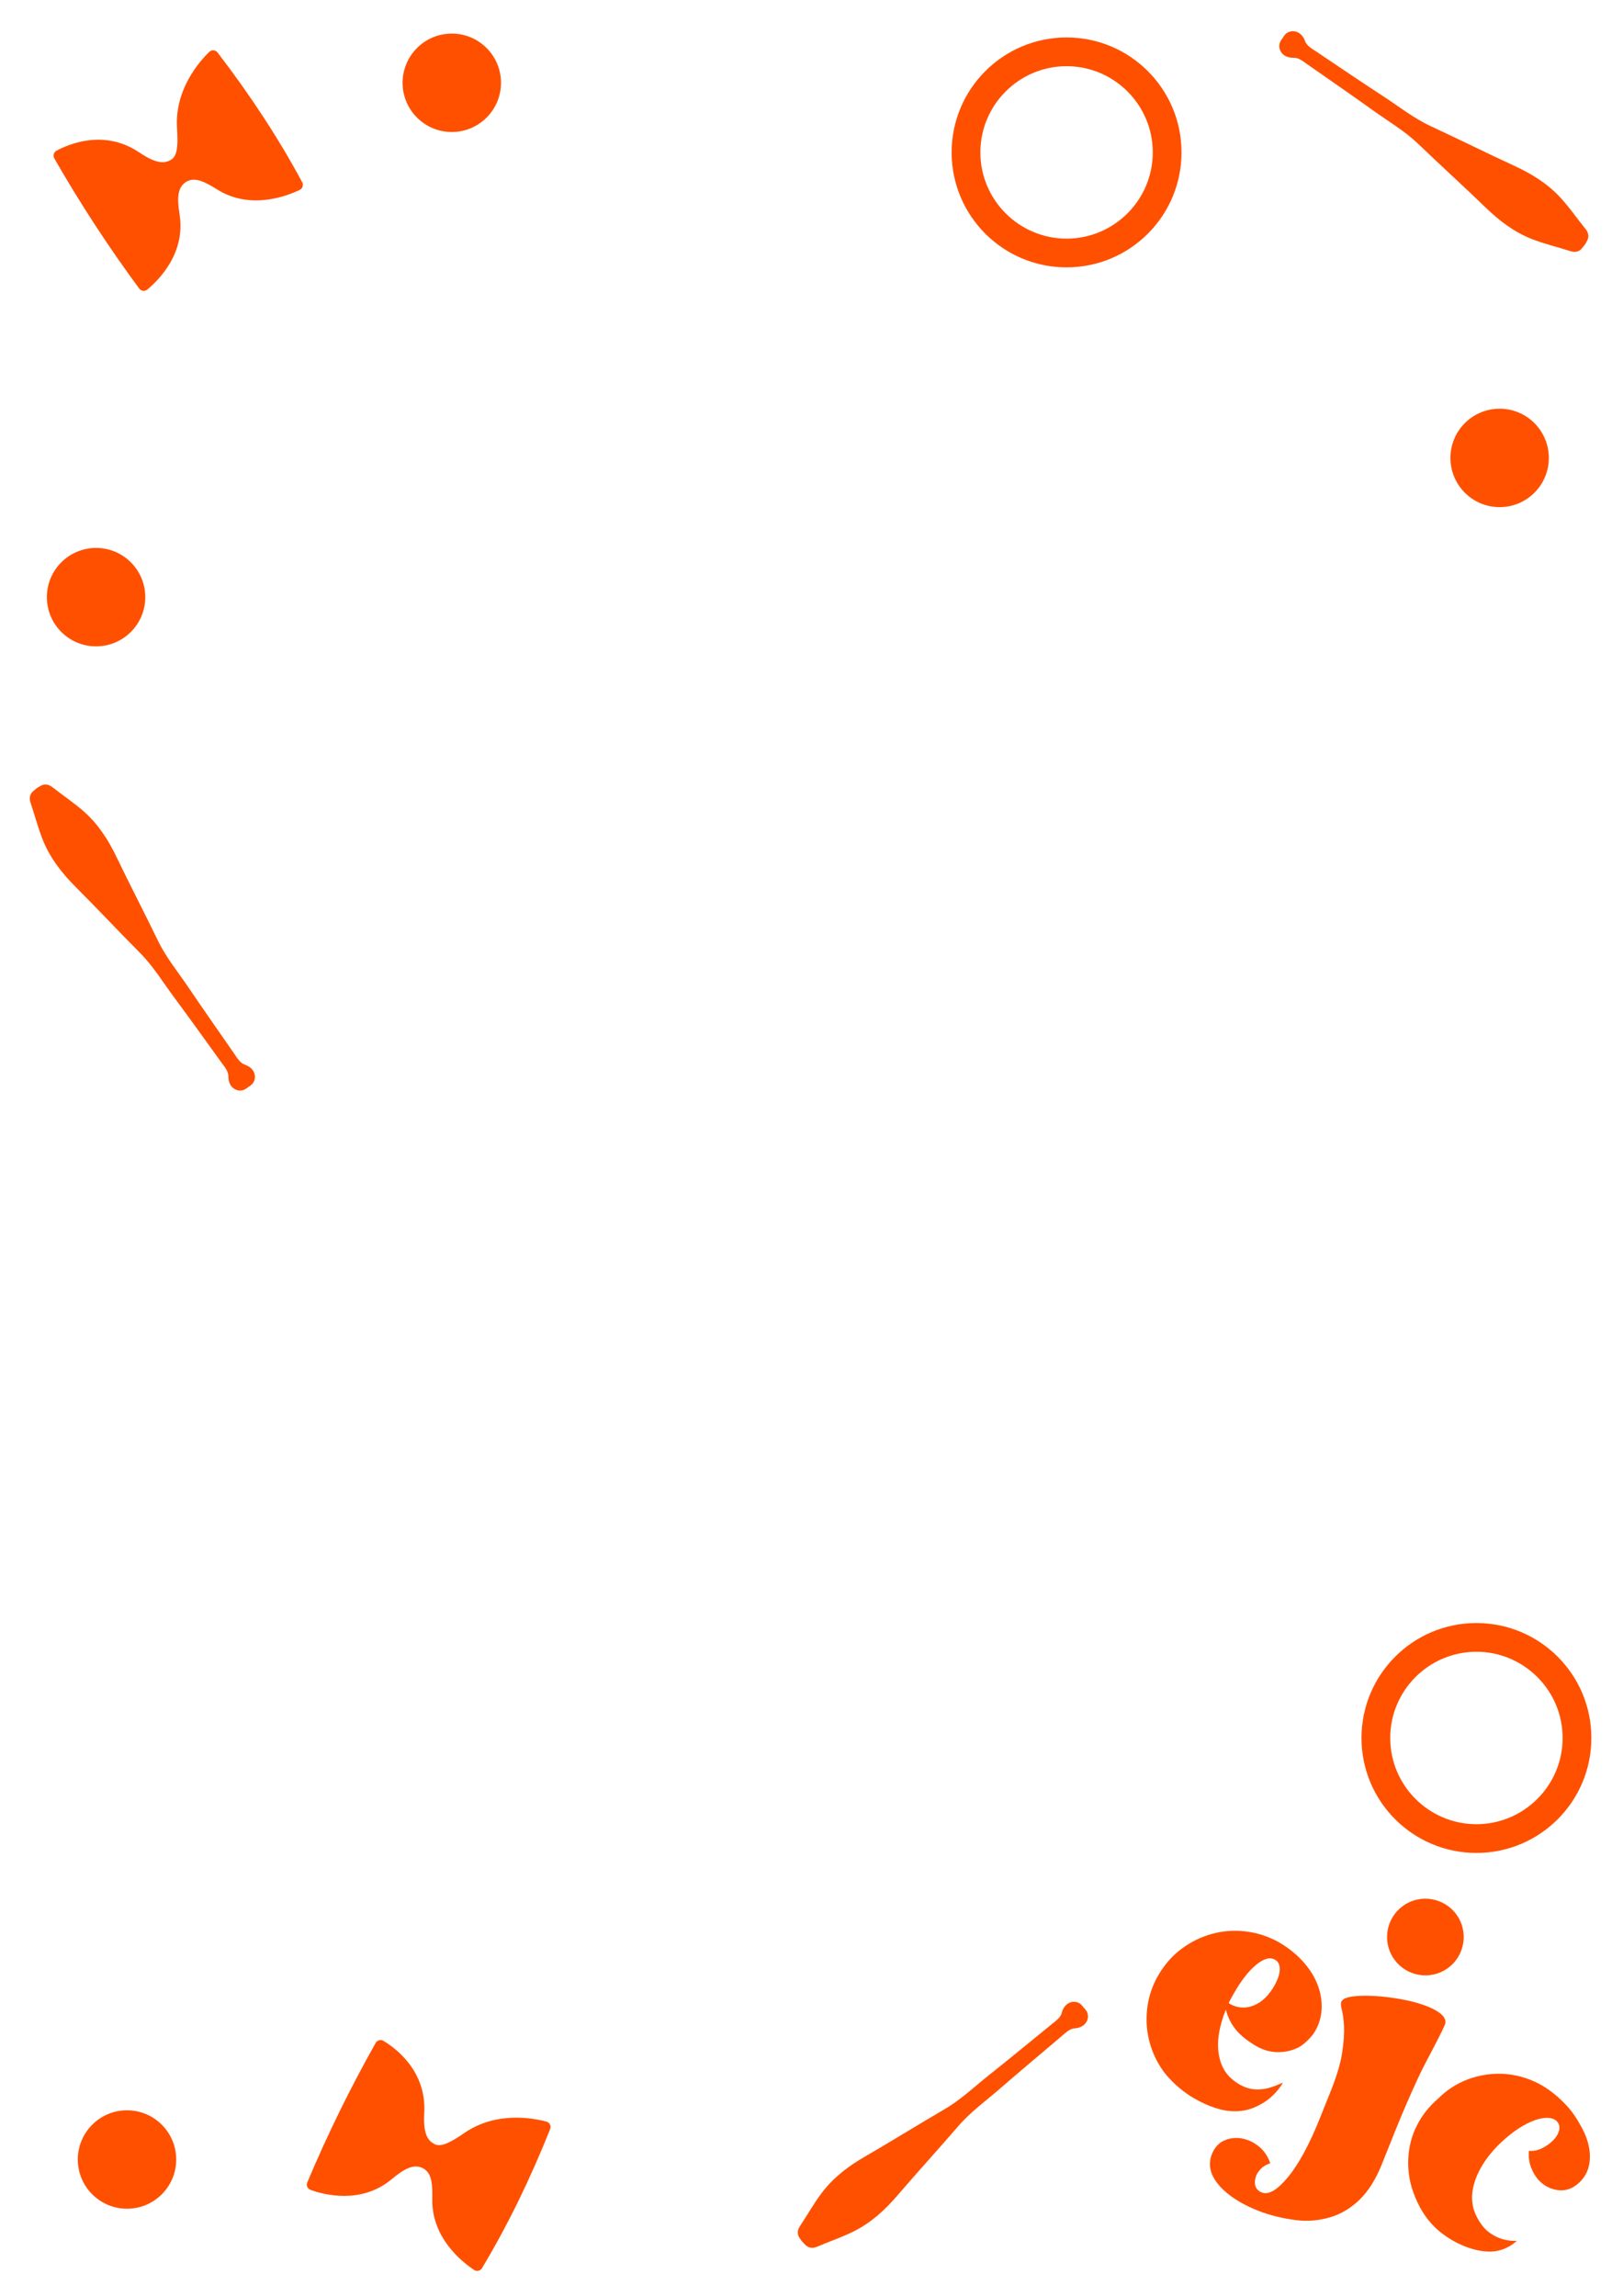 <?xml version="1.0" encoding="UTF-8" standalone="no"?>
<!-- Created with Inkscape (http://www.inkscape.org/) -->

<svg
   width="210mm"
   height="297mm"
   viewBox="0 0 210 297"
   version="1.1"
   id="svg5"
   xml:space="preserve"
   inkscape:export-filename="BG_P.png"
   inkscape:export-xdpi="300"
   inkscape:export-ydpi="300"
   inkscape:version="1.2.2 (732a01da63, 2022-12-09)"
   sodipodi:docname="BG_L.svg"
   xmlns:inkscape="http://www.inkscape.org/namespaces/inkscape"
   xmlns:sodipodi="http://sodipodi.sourceforge.net/DTD/sodipodi-0.dtd"
   xmlns="http://www.w3.org/2000/svg"
   xmlns:svg="http://www.w3.org/2000/svg"><sodipodi:namedview
     id="namedview7"
     pagecolor="#505050"
     bordercolor="#ffffff"
     borderopacity="1"
     inkscape:showpageshadow="0"
     inkscape:pageopacity="0"
     inkscape:pagecheckerboard="1"
     inkscape:deskcolor="#505050"
     inkscape:document-units="mm"
     showgrid="false"
     inkscape:zoom="0.52724989"
     inkscape:cx="280.70182"
     inkscape:cy="610.71611"
     inkscape:window-width="1920"
     inkscape:window-height="1017"
     inkscape:window-x="-8"
     inkscape:window-y="-8"
     inkscape:window-maximized="1"
     inkscape:current-layer="g2317" /><defs
     id="defs2"><clipPath
       id="clip0_538_9"><rect
         width="361"
         height="333"
         fill="white"
         id="rect2274" /></clipPath><clipPath
       id="clip0_255_24"><rect
         width="729.78"
         height="566.22"
         fill="#ffffff"
         transform="translate(5327.83,216.89)"
         id="rect39"
         x="0"
         y="0" /></clipPath></defs><g
     inkscape:label="Ebene 1"
     inkscape:groupmode="layer"
     id="layer1"><g
       style="fill:none"
       id="g2317"
       transform="matrix(0.156,0,0,0.156,139.24,232.011)"><path
         d="m -777.071,-1247.917 c -25.558,-34.636 -49.041,-70.636 -70.456,-107.994 -1.286,-2.242 -0.47,-5.11 1.797,-6.345 10.479,-5.659 39.699,-18.004 68.554,1.34 13.848,9.295 20.867,9.741 26.804,5.968 5.917,-3.768 5.234,-15.717 4.618,-26.47 -1.837,-31.436 18.154,-54.429 26.75,-62.806 1.968,-1.93 5.177,-1.69 6.868,0.489 26.443,34.467 50.108,70.223 70.244,107.637 1.238,2.308 0.31,5.192 -2.046,6.321 -10.917,5.261 -40.987,16.741 -68.253,-0.215 -10.517,-6.522 -18.864,-10.917 -26.055,-6.39 -7.183,4.522 -7.508,13.389 -5.368,26.892 5.154,32.42 -17.504,54.74 -26.832,62.389 -2.031,1.668 -5.063,1.284 -6.629,-0.836 z"
         fill="white"
         id="path17"
         style="fill:#ff5000;fill-opacity:1;stroke-width:0.944"
         inkscape:export-filename="diabolo.png"
         inkscape:export-xdpi="300"
         inkscape:export-ydpi="300" /><path
         d="m -637.723,322.635 c 16.692,-39.676 35.618,-78.268 56.769,-115.776 1.269,-2.252 4.151,-3.018 6.372,-1.701 10.223,6.111 35.774,24.907 33.909,59.596 -0.906,16.654 2.302,22.914 8.58,26.086 6.264,3.158 16.183,-3.54 25.108,-9.569 26.074,-17.656 56.056,-12.236 67.652,-9.133 2.665,0.704 4.1,3.584 3.093,6.152 -16.094,40.351 -34.718,78.973 -56.57,115.412 -1.35,2.244 -4.303,2.921 -6.478,1.474 -10.104,-6.691 -35.347,-26.659 -34.722,-58.762 0.225,-12.373 -0.266,-21.794 -7.834,-25.657 -7.559,-3.86 -15.346,0.396 -25.854,9.141 -25.224,21.01 -55.991,12.954 -67.335,8.85 -2.472,-0.892 -3.693,-3.694 -2.672,-6.124 z"
         fill="white"
         id="path17-0"
         style="fill:#ff5000;fill-opacity:1;stroke-width:0.944"
         inkscape:export-filename="diabolo.png"
         inkscape:export-xdpi="300"
         inkscape:export-ydpi="300" /><path
         fill-rule="evenodd"
         clip-rule="evenodd"
         d="m 171.39,-1455.909 c 0.385,-0.581 1.093,-1.623 1.197,-1.763 3.85,-5.633 13.815,-5.442 17.327,4.59 1.347,3.871 6.057,6.463 8.995,8.422 18.686,12.525 37.318,25.184 56.169,37.484 12.871,8.384 24.931,18.02 39.06,24.557 23.285,10.79 46.214,22.286 69.533,33.006 14.157,6.523 27.22,14.599 37.812,26.014 7.581,8.183 13.968,17.552 21.045,26.254 2.298,2.828 3.132,6.139 1.427,9.472 -0.309,0.594 -0.63,1.195 -0.959,1.782 -0.028,0.049 -0.055,0.098 -0.075,0.126 -0.337,0.573 -0.652,1.153 -1.003,1.699 -0.399,0.518 -0.799,1.036 -1.219,1.548 -0.034,0.036 -0.055,0.063 -0.097,0.119 -0.427,0.533 -0.867,1.037 -1.302,1.555 -2.489,2.789 -5.881,3.193 -9.334,2.073 -10.681,-3.441 -21.737,-6.009 -32.102,-10.099 -14.484,-5.727 -26.743,-14.965 -37.943,-25.826 -18.451,-17.849 -37.481,-35.055 -55.974,-52.848 -11.199,-10.791 -24.552,-18.545 -37.03,-27.495 -18.288,-13.113 -36.837,-25.883 -55.275,-38.779 -2.884,-2.023 -7.003,-5.475 -11.1,-5.323 -10.621,0.372 -14.405,-8.859 -10.568,-14.483 0.103,-0.14 0.832,-1.176 1.211,-1.736 0,0 0.054,-0.097 0.11,-0.16 0.055,-0.099 0.096,-0.155 0.117,-0.182 z"
         fill="white"
         id="path13"
         style="fill:#ff5000;fill-opacity:1;stroke-width:0.793"
         inkscape:export-filename="keule.png"
         inkscape:export-xdpi="300"
         inkscape:export-ydpi="300" /><path
         fill-rule="evenodd"
         clip-rule="evenodd"
         d="m -686.75,-585.677 c -0.562,0.411 -1.588,1.143 -1.734,1.238 -5.566,3.946 -14.845,0.308 -14.656,-10.32 0.081,-4.098 -3.437,-8.164 -5.512,-11.021 -13.176,-18.233 -26.255,-36.572 -39.664,-54.652 -9.16,-12.331 -17.125,-25.554 -28.106,-36.589 -18.092,-18.202 -35.604,-36.943 -53.752,-55.091 -11.012,-11.032 -20.459,-23.14 -26.43,-37.522 -4.269,-10.306 -7.006,-21.31 -10.623,-31.927 -1.174,-3.45 -0.806,-6.845 1.95,-9.379 0.496,-0.45 1.006,-0.902 1.518,-1.338 0.043,-0.036 0.086,-0.073 0.114,-0.092 0.515,-0.421 1.011,-0.855 1.53,-1.245 0.554,-0.347 1.109,-0.694 1.68,-1.028 0.045,-0.022 0.073,-0.04 0.132,-0.078 0.585,-0.352 1.174,-0.672 1.761,-1.007 3.303,-1.752 6.624,-0.953 9.473,1.296 8.823,6.934 18.299,13.181 26.6,20.615 11.596,10.399 19.885,23.318 26.618,37.391 11.107,23.144 22.982,45.886 34.148,68.993 6.757,14.008 16.587,25.914 25.183,38.64 12.598,18.646 25.561,37.061 38.376,55.556 2.002,2.898 4.667,7.565 8.561,8.845 10.09,3.338 10.434,13.308 4.883,17.252 -0.145,0.096 -1.189,0.814 -1.738,1.208 0,0 -0.085,0.072 -0.158,0.112 -0.086,0.074 -0.144,0.112 -0.173,0.131 z"
         fill="white"
         id="path13-4"
         style="fill:#ff5000;fill-opacity:1;stroke-width:0.793"
         inkscape:export-filename="keule.png"
         inkscape:export-xdpi="300"
         inkscape:export-ydpi="300" /><path
         fill-rule="evenodd"
         clip-rule="evenodd"
         d="m 6.502,177.762 c 0.453,0.529 1.262,1.496 1.368,1.634 4.363,5.246 1.45,14.778 -9.161,15.407 -4.092,0.235 -7.875,4.055 -10.564,6.344 -17.165,14.541 -34.442,28.993 -51.436,43.754 -11.589,10.083 -24.16,19.041 -34.316,30.839 -16.755,19.439 -34.092,38.343 -50.789,57.833 -10.151,11.829 -21.496,22.18 -35.376,29.24 -9.947,5.05 -20.707,8.626 -31.015,13.049 -3.349,1.436 -6.762,1.331 -9.501,-1.222 -0.486,-0.46 -0.977,-0.934 -1.451,-1.411 -0.04,-0.04 -0.079,-0.08 -0.101,-0.107 -0.459,-0.481 -0.931,-0.943 -1.36,-1.43 -0.389,-0.526 -0.778,-1.052 -1.155,-1.596 -0.025,-0.043 -0.045,-0.07 -0.088,-0.126 -0.396,-0.557 -0.76,-1.118 -1.139,-1.678 -2.001,-3.158 -1.46,-6.531 0.563,-9.545 6.235,-9.33 11.733,-19.26 18.506,-28.108 9.475,-12.362 21.718,-21.621 35.231,-29.418 22.221,-12.856 43.981,-26.446 66.159,-39.358 13.446,-7.815 24.561,-18.533 36.587,-28.083 17.621,-13.996 34.983,-28.339 52.436,-42.539 2.735,-2.219 7.183,-5.235 8.16,-9.217 2.552,-10.317 12.465,-11.428 16.824,-6.197 0.107,0.137 0.903,1.123 1.338,1.64 0,0 0.078,0.079 0.124,0.149 0.08,0.08 0.122,0.135 0.143,0.162 z"
         fill="white"
         id="path13-3"
         style="fill:#ff5000;fill-opacity:1;stroke-width:0.793"
         inkscape:export-filename="keule.png"
         inkscape:export-xdpi="300"
         inkscape:export-ydpi="300" /><g
         clip-path="url(#clip0_255_24)"
         id="g37"
         style="fill:#ff5000;fill-opacity:1"
         inkscape:export-filename="ejc.png"
         inkscape:export-xdpi="300"
         inkscape:export-ydpi="300"
         transform="matrix(0.441,0.294,-0.294,0.441,-2117.354,-1661.997)"><path
           d="m 5783.25,610.57 c 5.23,24.92 5.81,46.74 1.75,65.45 -4.07,18.7 -11.75,34.82 -23.04,48.34 -11.3,13.53 -25.49,25.31 -42.85,33.8 -17.38,8.48 -36.41,15.96 -57.78,20.44 -32.4,6.8 -58.08,5.38 -76.08,-0.69 -18.01,-6.08 -28.69,-17.12 -32.06,-33.15 -2.24,-10.68 -0.93,-19.98 3.91,-27.87 4.85,-7.9 11.59,-13.87 20.22,-17.91 8.63,-4.04 18.32,-5.71 29.07,-4.99 10.75,0.72 20.98,4.7 30.68,11.96 -4.37,5.75 -6.95,11.59 -7.75,17.52 -0.79,5.93 -0.26,11.11 1.59,15.56 1.86,4.44 4.21,8.05 7.87,10.45 3.66,2.4 8.05,2.95 12.32,2.05 6.05,-1.27 10.79,-5.71 14.22,-13.3 3.42,-7.6 5.75,-17.76 6.99,-30.47 1.23,-12.72 1.07,-27.65 -0.48,-44.8 -1.56,-17.15 -4.5,-36.05 -8.84,-56.71 l -9.87,-47.01 c -5.16,-24.57 -11.27,-44.39 -18.34,-59.45 -7.07,-15.06 -13.85,-27.02 -20.36,-35.88 -6.51,-8.86 -12.2,-14.98 -16.88,-19.32 -4.56,-4.23 -7.42,-7.45 -8.02,-10.31 -0.9,-4.27 2.08,-9.54 8.95,-15.82 6.86,-6.27 15.82,-12.71 26.9,-19.31 11.07,-6.59 23.23,-12.87 36.49,-18.81 13.25,-5.94 25.78,-10.43 37.61,-13.47 11.82,-3.04 21.9,-4.13 30.26,-3.29 8.35,0.85 13.56,4.6 14.67,11.42 5.01,30.74 6.51,61.57 11.15,91.64 4.64,30.08 10.14,60.25 16.49,90.52 l 11.21,53.42 z"
           fill="white"
           id="path29"
           style="fill:#ff5000;fill-opacity:1" /><path
           d="m 5583.43,590.08 c 1.28,7.17 -0.2,26.69 -7.32,42.19 -6.89,15 -16.49,29.67 -37,40.89 -18.28,9.99 -41.89,13.89 -63.01,14.75 -18.58,0.58 -42.51,-2.88 -59.2,-9.35 -16.7,-6.47 -31.49,-15.62 -44.37,-27.47 -12.89,-11.85 -23.28,-25.88 -31.19,-42.1 -7.91,-16.21 -12.34,-33.59 -13.3,-52.13 -0.99,-18.89 1.56,-36.78 7.66,-53.63 6.09,-16.85 14.87,-31.89 26.33,-45.11 11.45,-13.22 25.19,-23.96 41.2,-32.22 16.01,-8.26 33.26,-13.23 51.74,-14.91 17.06,-1.22 33.11,0.01 48.14,3.67 15.04,3.67 28.11,9.3 39.24,16.9 11.12,7.6 20.08,16.81 26.87,27.63 6.79,10.83 10.64,22.59 11.55,35.29 0.67,9.44 -1.18,18.65 -3.79,27.36 -2.69,8.98 -8.04,16.54 -14.49,23.2 -13.95,14.13 -30.61,20.5 -50.01,20.91 -11.93,0.25 -24.22,-0.28 -35.78,-3.83 -11.57,-3.55 -21.83,-9.38 -30.8,-17.5 6.06,28.76 16.28,50.55 30.66,65.39 14.37,14.84 30.01,20.84 49.33,20.28 25.76,-0.75 41.9,-14.07 57.52,-40.19 z m -139.39,-56.29 c 14.54,-0.67 25.88,-6.68 34.01,-18.03 8.13,-11.34 11.54,-26.08 10.25,-44.24 -0.8,-11.25 -3.16,-19.93 -7.06,-26.04 -3.91,-6.1 -8.76,-8.95 -14.56,-8.54 -9.08,0.65 -15.82,8.34 -20.24,23.06 -4.42,14.73 -5.81,33.52 -4.18,56.39 0.21,2.91 0.42,5.81 0.62,8.71 0.21,2.91 0.59,5.8 1.17,8.67 z"
           fill="white"
           id="path31"
           style="fill:#ff5000;fill-opacity:1" /><path
           d="m 5923.33,648.38 c -34.92,-1.75 -60.44,-18.1 -74.92,-28.81 -14.49,-10.71 -26.42,-23.9 -35.8,-39.58 -9.39,-15.68 -15.17,-32.37 -17.34,-50.08 -2.18,-17.71 -0.78,-35.52 4.2,-53.41 3.72,-18.94 11.13,-36.07 22.23,-51.4 11.09,-15.33 24.91,-27.95 41.47,-37.88 16.47,-9.57 34.22,-15.48 53.26,-17.71 19.04,-2.24 37.51,-0.13 55.97,4.06 14.87,3.51 27.75,9.53 39.22,15.61 11.47,6.07 20.84,13.05 28.14,20.95 7.29,7.89 12.42,16.3 15.36,25.22 2.94,8.92 3.28,18.16 1.03,27.72 -3.18,13.46 -10.16,22.84 -20.95,28.14 -10.79,5.3 -22.02,6.58 -33.71,3.82 -7.44,-1.76 -14.59,-5.13 -21.45,-10.11 -6.87,-4.99 -12.51,-11.55 -16.94,-19.7 5.96,-3.08 10.82,-7.82 14.58,-14.23 3.76,-6.4 6.34,-12.99 7.75,-19.76 1.4,-6.77 1.17,-12.9 -0.7,-18.39 -1.88,-5.49 -5.48,-8.86 -10.79,-10.12 -4.61,-1.09 -9.53,0 -14.79,3.24 -5.26,3.24 -10.35,8.21 -15.29,14.9 -4.94,6.68 -9.48,14.78 -13.58,24.27 -4.12,9.5 -7.55,20.09 -10.31,31.78 -3.93,16.65 -5.63,32.14 -5.08,46.47 0.54,14.34 3.04,27.08 7.52,38.23 4.47,11.15 9.96,18.89 17.61,26.11 7.64,7.23 23.91,15.91 36.67,17.78 28.89,4.22 48.67,-12.56 48.67,-12.56 -1.7,9.22 -9.41,27.3 -26.89,38.33 -18.5,11.68 -45.48,18.59 -75.11,17.11 z"
           fill="white"
           id="path33"
           style="fill:#ff5000;fill-opacity:1" /><path
           fill-rule="evenodd"
           clip-rule="evenodd"
           d="m 5674.23,225.84 c -28.2,-17.4 -65.16,-8.65 -82.56,19.54 -17.4,28.2 -8.64,65.16 19.55,82.56 28.2,17.4 65.16,8.66 82.56,-19.54 17.4,-28.19 8.65,-65.15 -19.54,-82.56"
           fill="white"
           id="path35"
           style="fill:#ff5000;fill-opacity:1" /></g><path
         d="m -7.924,-1432.356 c 39.418,0 71.496,32.078 71.496,71.496 0,39.418 -32.078,71.496 -71.496,71.496 -39.418,0 -71.496,-32.078 -71.496,-71.496 0,-39.418 32.078,-71.496 71.496,-71.496 z m 0,-23.832 c -52.645,0 -95.328,42.683 -95.328,95.328 0,52.645 42.683,95.328 95.328,95.328 52.645,0 95.328,-42.683 95.328,-95.328 0,-52.645 -42.683,-95.328 -95.328,-95.328 z"
         fill="white"
         id="path11"
         style="font-variation-settings:normal;vector-effect:none;fill:#ff5000;fill-opacity:1;stroke-width:0.953;stroke-linecap:butt;stroke-linejoin:miter;stroke-miterlimit:4;stroke-dasharray:none;stroke-dashoffset:0;stroke-opacity:1;-inkscape-stroke:none;stop-color:#000000"
         inkscape:export-filename="ring.png"
         inkscape:export-xdpi="300"
         inkscape:export-ydpi="300" /><path
         d="m 332.017,-117.49 c 39.418,0 71.496,32.078 71.496,71.496 0,39.418 -32.078,71.496 -71.496,71.496 -39.418,0 -71.496,-32.078 -71.496,-71.496 0,-39.418 32.078,-71.496 71.496,-71.496 z m 0,-23.832 c -52.645,0 -95.328,42.683 -95.328,95.328 0,52.645 42.683,95.328 95.328,95.328 52.645,0 95.328,-42.683 95.328,-95.328 0,-52.645 -42.683,-95.328 -95.328,-95.328 z"
         fill="white"
         id="path11-2"
         style="font-variation-settings:normal;vector-effect:none;fill:#ff5000;fill-opacity:1;stroke-width:0.953;stroke-linecap:butt;stroke-linejoin:miter;stroke-miterlimit:4;stroke-dasharray:none;stroke-dashoffset:0;stroke-opacity:1;-inkscape-stroke:none;stop-color:#000000"
         inkscape:export-filename="ring.png"
         inkscape:export-xdpi="300"
         inkscape:export-ydpi="300" /><path
         d="m -517.835,-1459.395 c -22.531,0 -40.809,18.277 -40.809,40.809 0,22.532 18.278,40.809 40.809,40.809 22.531,0 40.809,-18.277 40.809,-40.809 0,-22.532 -18.278,-40.809 -40.809,-40.809 z"
         fill="white"
         id="path15"
         style="fill:#ff5000;fill-opacity:1;stroke-width:0.408"
         inkscape:export-filename="ball.png"
         inkscape:export-xdpi="300"
         inkscape:export-ydpi="300" /><path
         d="m 351.259,-1148.317 c -22.531,0 -40.809,18.277 -40.809,40.809 0,22.532 18.278,40.809 40.809,40.809 22.531,0 40.809,-18.277 40.809,-40.809 0,-22.532 -18.278,-40.809 -40.809,-40.809 z"
         fill="white"
         id="path15-1"
         style="fill:#ff5000;fill-opacity:1;stroke-width:0.408"
         inkscape:export-filename="ball.png"
         inkscape:export-xdpi="300"
         inkscape:export-ydpi="300" /><path
         d="m -787.222,262.758 c -22.531,0 -40.809,18.277 -40.809,40.809 0,22.532 18.278,40.809 40.809,40.809 22.531,0 40.809,-18.277 40.809,-40.809 0,-22.532 -18.278,-40.809 -40.809,-40.809 z"
         fill="white"
         id="path15-2"
         style="fill:#ff5000;fill-opacity:1;stroke-width:0.408"
         inkscape:export-filename="ball.png"
         inkscape:export-xdpi="300"
         inkscape:export-ydpi="300" /><path
         d="m -812.878,-1032.866 c -22.531,0 -40.809,18.277 -40.809,40.809 0,22.532 18.278,40.809 40.809,40.809 22.531,0 40.809,-18.277 40.809,-40.809 0,-22.532 -18.278,-40.809 -40.809,-40.809 z"
         fill="white"
         id="path15-24"
         style="fill:#ff5000;fill-opacity:1;stroke-width:0.408"
         inkscape:export-filename="ball.png"
         inkscape:export-xdpi="300"
         inkscape:export-ydpi="300" /></g></g></svg>

